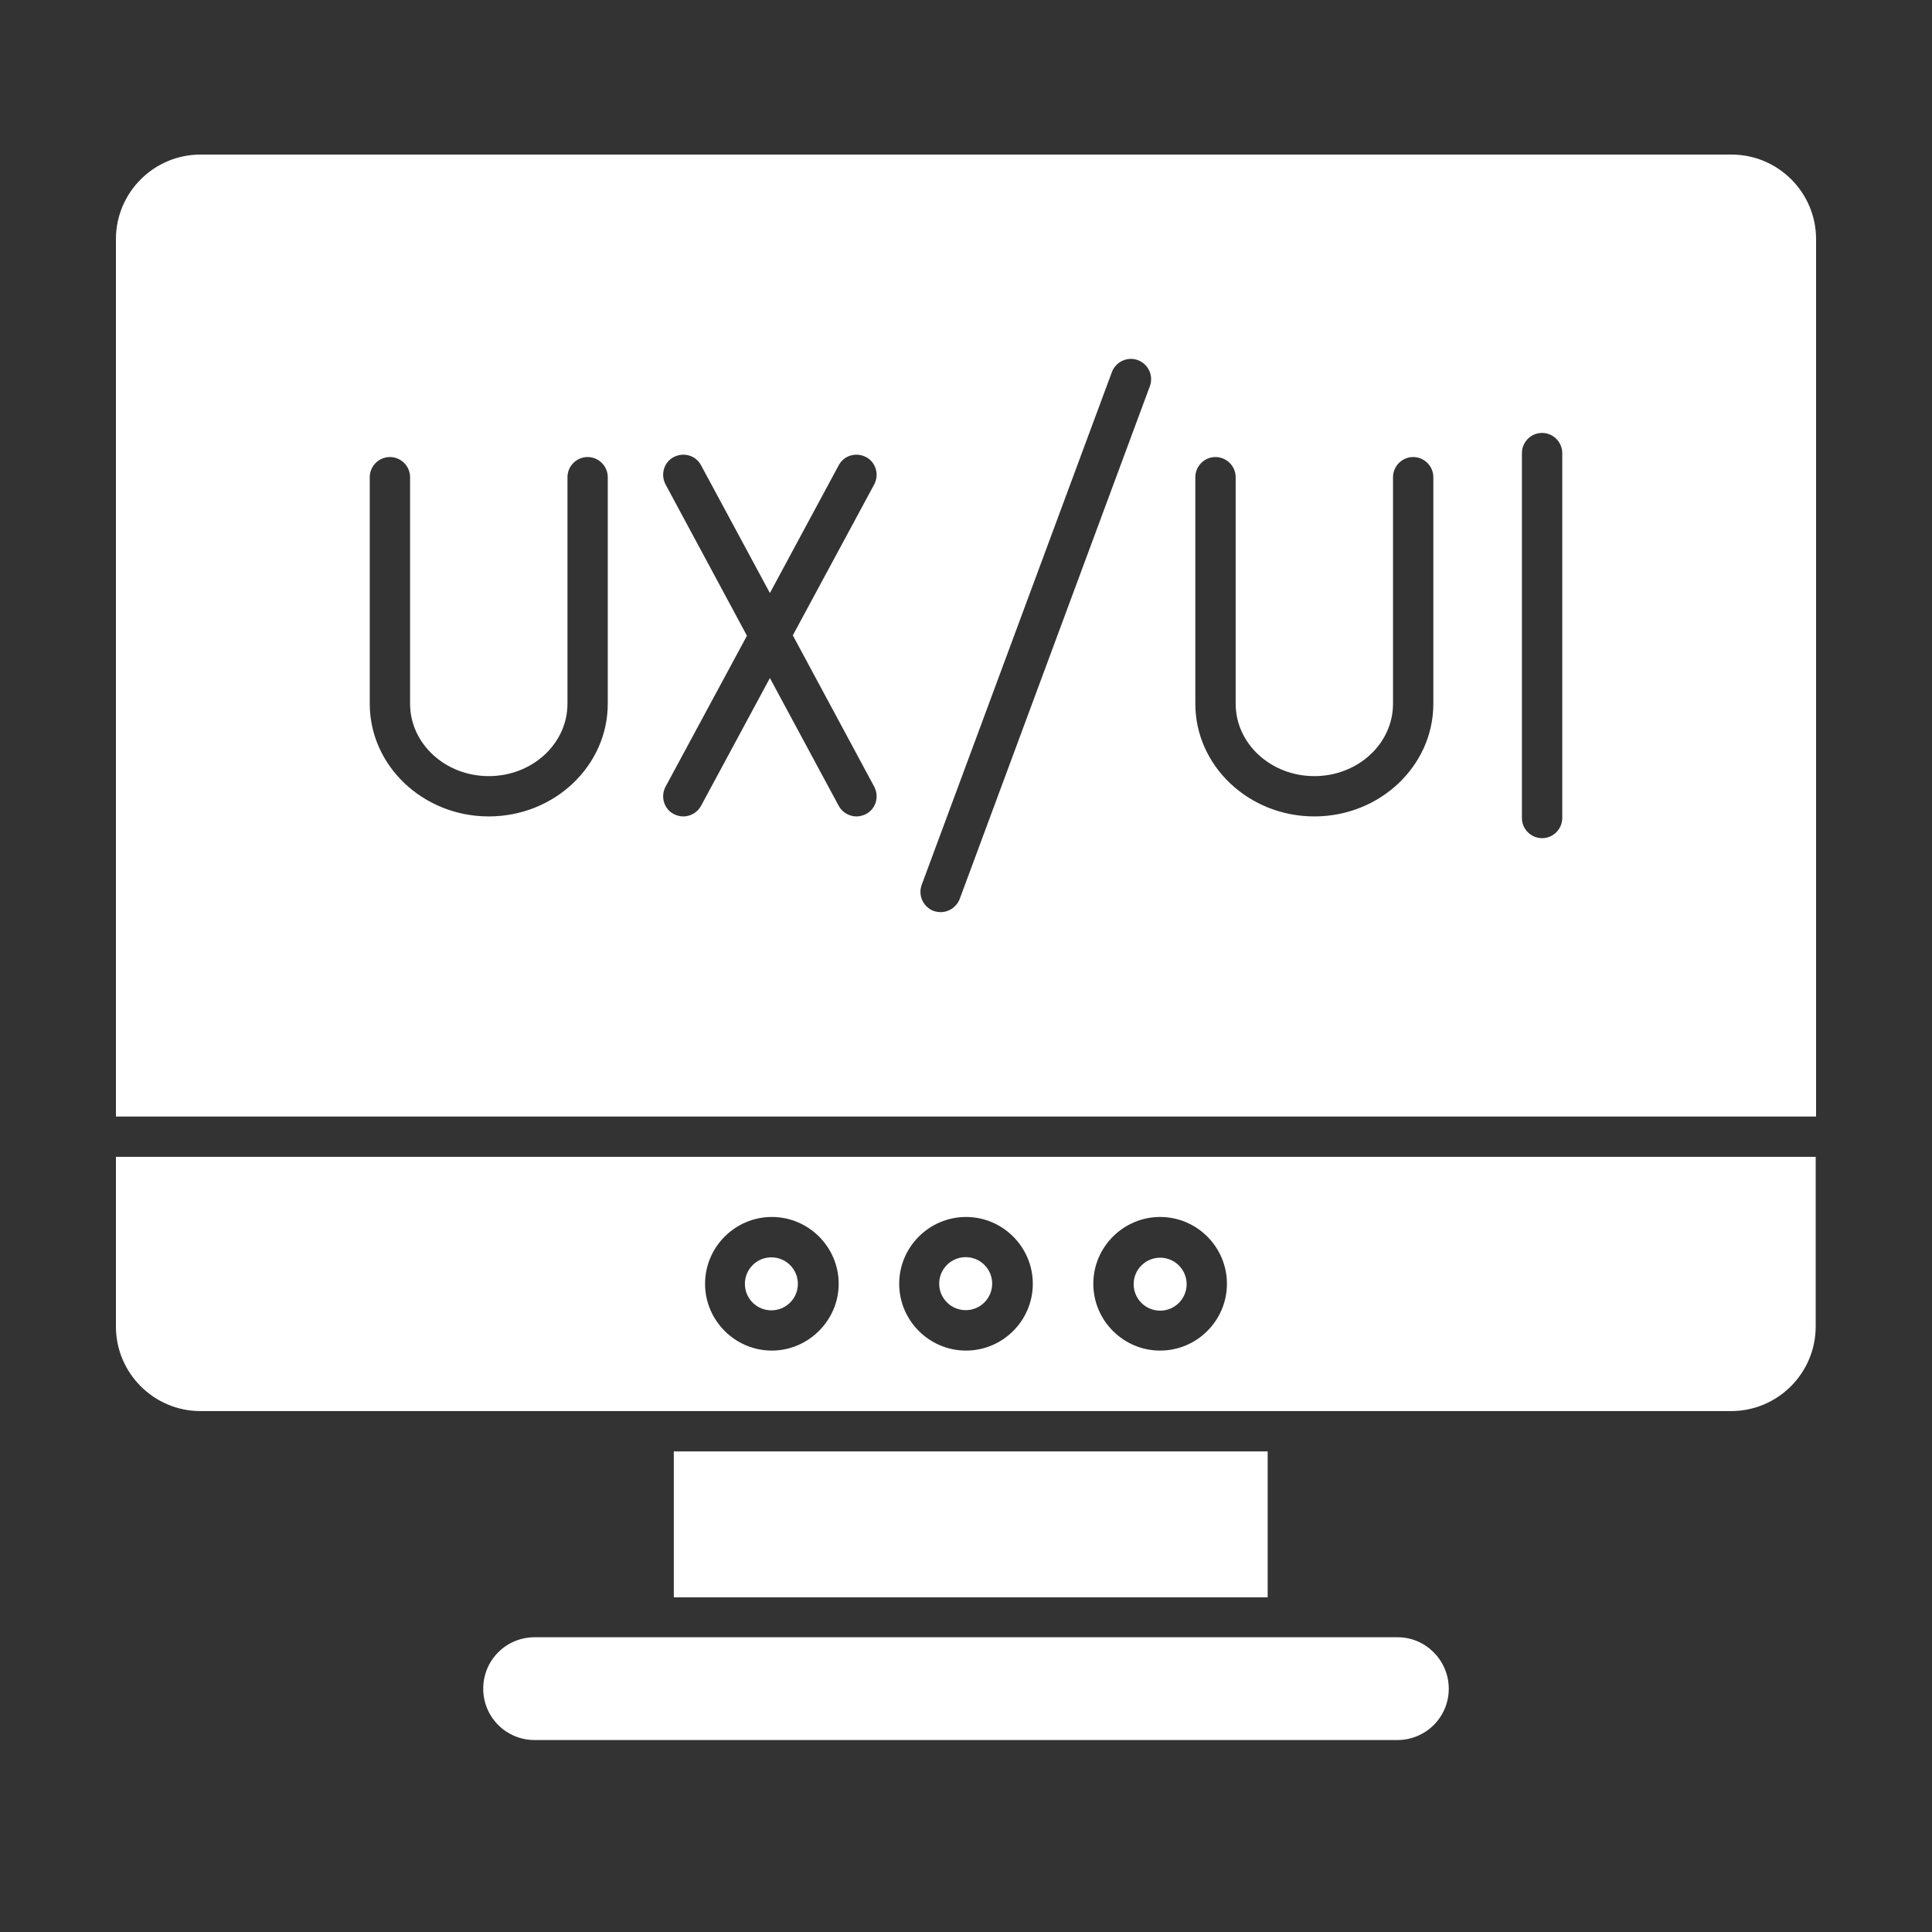 <svg width="50" height="50" viewBox="0 0 50 50" fill="none" xmlns="http://www.w3.org/2000/svg">
<rect x="0" y="0" width="50" height="50" fill="#333333" stroke="none"/>
<path d="M30.024 33.92C30.403 33.92 30.71 33.613 30.71 33.234C30.71 32.856 30.403 32.549 30.024 32.549C29.646 32.549 29.339 32.856 29.339 33.234C29.339 33.613 29.646 33.92 30.024 33.92Z" fill="white"/>
<path d="M44.81 4H5.19C3.982 4 3 4.982 3 6.19V28.896H47V6.19C47 4.982 46.018 4 44.81 4ZM15.729 18.213C15.729 19.82 14.348 21.129 12.649 21.129C10.951 21.129 9.569 19.82 9.569 18.213V12.35C9.569 12.063 9.805 11.828 10.091 11.828C10.378 11.828 10.613 12.063 10.613 12.35V18.213C10.613 19.247 11.524 20.086 12.649 20.086C13.775 20.086 14.686 19.247 14.686 18.213V12.35C14.686 12.063 14.921 11.828 15.207 11.828C15.494 11.828 15.729 12.063 15.729 12.35V18.213ZM22.626 20.362C22.759 20.618 22.667 20.935 22.411 21.068C22.329 21.109 22.247 21.129 22.166 21.129C21.981 21.129 21.797 21.027 21.705 20.853L19.925 17.548L18.144 20.853C18.052 21.027 17.868 21.129 17.684 21.129C17.602 21.129 17.52 21.109 17.438 21.068C17.182 20.935 17.09 20.618 17.223 20.362L19.331 16.453L17.223 12.534C17.09 12.278 17.182 11.961 17.438 11.828C17.694 11.695 18.011 11.787 18.144 12.043L19.925 15.348L21.705 12.043C21.838 11.787 22.155 11.695 22.411 11.828C22.667 11.961 22.759 12.278 22.626 12.534L20.518 16.443L22.626 20.362ZM29.758 9.996L24.836 23.268C24.754 23.473 24.56 23.606 24.345 23.606C24.284 23.606 24.222 23.595 24.161 23.575C23.895 23.473 23.752 23.176 23.854 22.899L28.776 9.628C28.878 9.362 29.175 9.219 29.451 9.321C29.717 9.423 29.86 9.72 29.758 9.996ZM37.095 18.213C37.095 19.82 35.714 21.129 34.015 21.129C32.316 21.129 30.935 19.82 30.935 18.213V12.35C30.935 12.063 31.17 11.828 31.457 11.828C31.743 11.828 31.979 12.063 31.979 12.35V18.213C31.979 19.247 32.889 20.086 34.015 20.086C35.141 20.086 36.051 19.247 36.051 18.213V12.35C36.051 12.063 36.286 11.828 36.573 11.828C36.859 11.828 37.095 12.063 37.095 12.35V18.213ZM39.909 21.692C39.622 21.692 39.387 21.457 39.387 21.17V11.726C39.387 11.439 39.622 11.204 39.909 11.204C40.052 11.204 40.185 11.265 40.277 11.357C40.369 11.449 40.431 11.582 40.431 11.726V21.17C40.431 21.457 40.195 21.692 39.909 21.692ZM3 29.939V34.329C3 35.537 3.982 36.519 5.19 36.519H44.8C46.007 36.519 46.99 35.537 46.99 34.329V29.939H3ZM19.976 34.953C19.024 34.953 18.247 34.176 18.247 33.224C18.247 32.273 19.024 31.495 19.976 31.495C20.927 31.495 21.705 32.273 21.705 33.224C21.705 34.176 20.917 34.953 19.976 34.953ZM25 34.953C24.048 34.953 23.271 34.176 23.271 33.224C23.271 32.273 24.048 31.495 25 31.495C25.952 31.495 26.729 32.273 26.729 33.224C26.729 34.176 25.952 34.953 25 34.953ZM30.024 34.953C29.073 34.953 28.295 34.176 28.295 33.224C28.295 32.273 29.073 31.495 30.024 31.495C30.976 31.495 31.753 32.273 31.753 33.224C31.753 34.176 30.976 34.953 30.024 34.953Z" fill="white"/>
<path d="M25.477 33.706C25.744 33.438 25.744 33.004 25.477 32.736C25.209 32.468 24.775 32.468 24.507 32.736C24.239 33.004 24.239 33.438 24.507 33.706C24.775 33.974 25.209 33.974 25.477 33.706Z" fill="white"/>
<path d="M20.448 33.711C20.716 33.443 20.716 33.009 20.448 32.741C20.18 32.473 19.746 32.473 19.478 32.741C19.211 33.009 19.211 33.443 19.478 33.711C19.746 33.978 20.18 33.978 20.448 33.711Z" fill="white"/>
<path d="M17.438 37.563H32.807V41.339H17.438V37.563ZM37.494 43.702C37.494 44.439 36.9 45.032 36.163 45.032H13.836C13.099 45.032 12.506 44.439 12.506 43.702C12.506 42.965 13.099 42.372 13.836 42.372H36.174C36.9 42.372 37.494 42.976 37.494 43.702Z" fill="white"/>
</svg>
